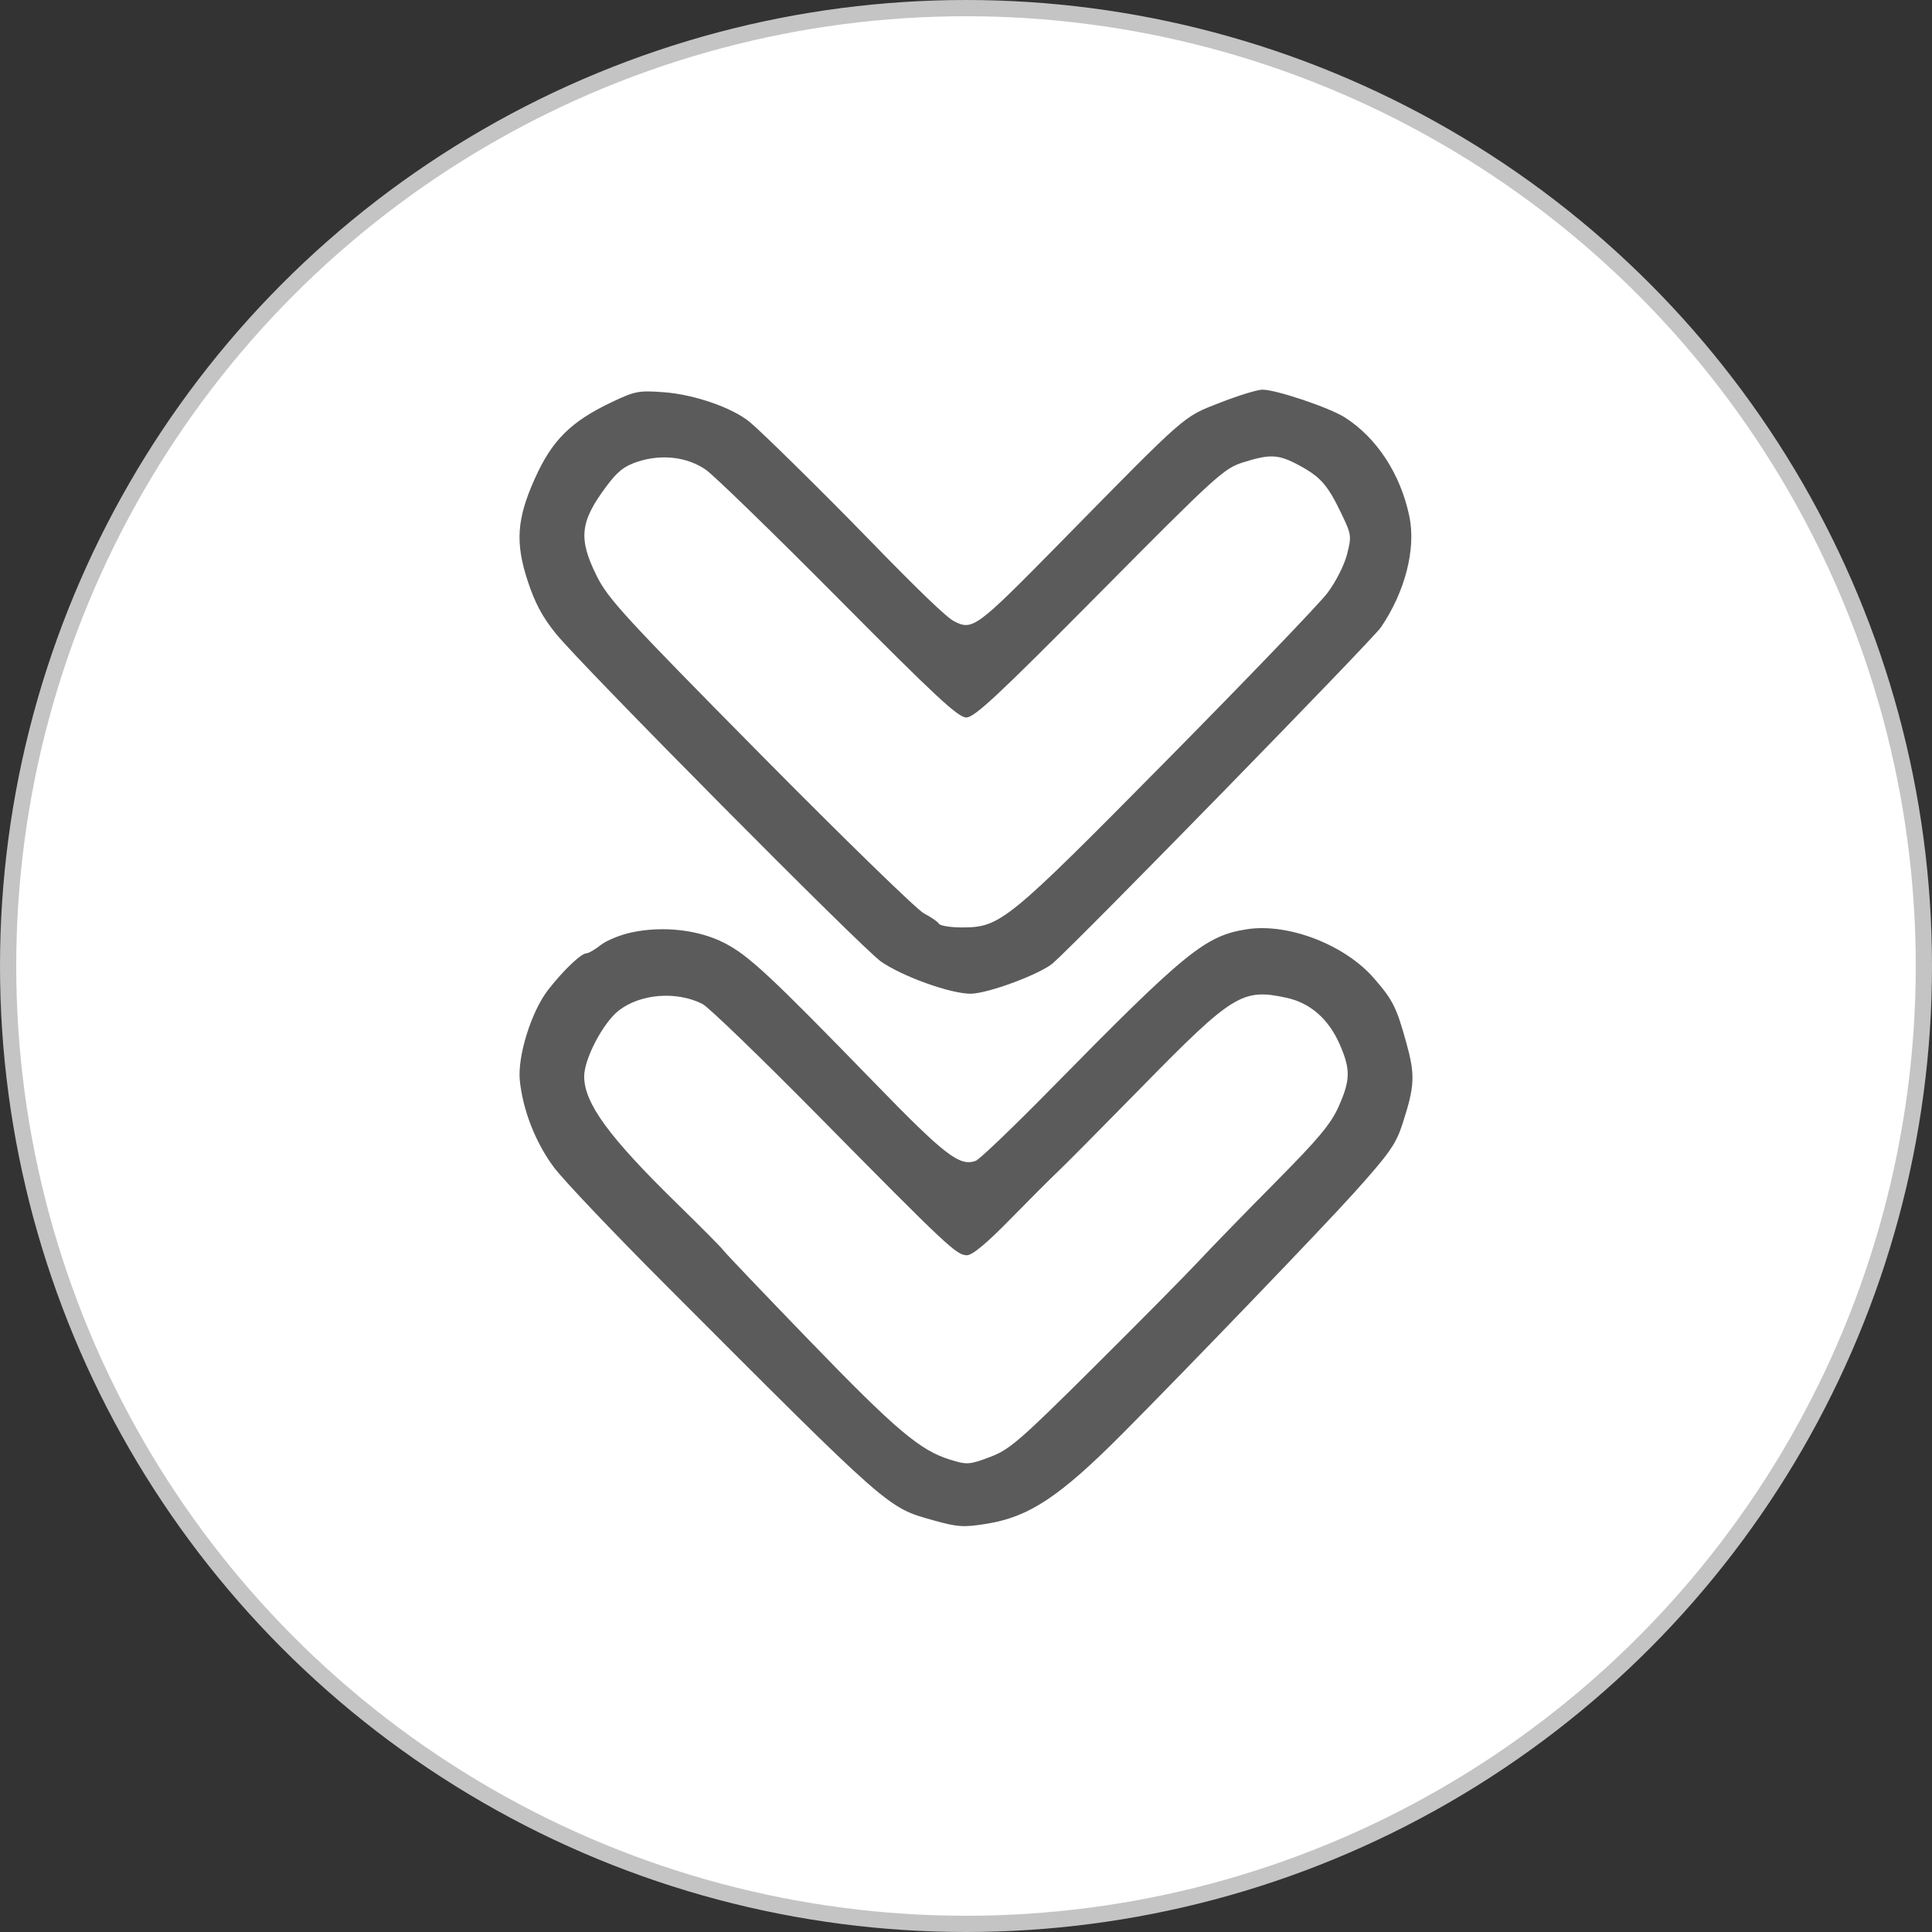 <svg width="119" height="119" viewBox="0 0 119 119" fill="none" xmlns="http://www.w3.org/2000/svg">
<rect x="0" y="0" width="119" height="119" fill="#333333" stroke="none"/>
<g clip-path="url(#clip0_1083_831)">
<circle cx="59.5" cy="59.5" r="59" fill="white" stroke="#C4C4C4"/>
<path fill-rule="evenodd" clip-rule="evenodd" d="M37.7 24.76C35.156 25.966 34.002 27.113 32.935 29.495C31.829 31.963 31.729 33.43 32.503 35.784C32.955 37.158 33.416 38.016 34.254 39.048C35.874 41.042 53.164 58.476 54.278 59.238C55.624 60.16 58.545 61.206 59.776 61.207C60.831 61.208 64.098 59.993 64.865 59.316C66.542 57.834 84.536 39.407 85.061 38.634C86.548 36.446 87.224 33.808 86.809 31.81C86.269 29.211 84.813 26.975 82.84 25.714C81.895 25.11 78.604 24 77.758 24C77.452 24 76.284 24.359 75.162 24.797C72.835 25.707 73.198 25.389 65.257 33.471C60.141 38.677 59.904 38.852 58.77 38.268C58.289 38.02 56.621 36.416 53.405 33.107C50.736 30.362 46.897 26.582 46.179 25.992C45.11 25.114 42.773 24.302 40.912 24.161C39.354 24.043 39.119 24.086 37.7 24.76ZM43.467 28.928C43.971 29.275 47.651 32.851 51.645 36.875C57.623 42.899 59.014 44.192 59.518 44.192C60.023 44.192 61.463 42.848 67.722 36.535C74.91 29.285 75.379 28.857 76.565 28.481C78.234 27.952 78.748 27.978 80.012 28.659C81.335 29.371 81.774 29.869 82.609 31.61C83.245 32.934 83.257 33.021 82.968 34.15C82.799 34.81 82.274 35.844 81.763 36.523C81.265 37.185 76.808 41.825 71.858 46.836C61.971 56.842 61.625 57.124 59.224 57.124C58.535 57.124 57.908 57.021 57.831 56.895C57.754 56.769 57.339 56.483 56.909 56.26C56.478 56.036 51.943 51.621 46.83 46.449C38.505 38.028 37.453 36.882 36.758 35.484C35.61 33.174 35.72 32.141 37.345 29.962C38.039 29.03 38.455 28.703 39.29 28.433C40.762 27.957 42.325 28.142 43.467 28.928ZM38.88 57.436C38.194 57.584 37.349 57.932 37.001 58.209C36.654 58.486 36.257 58.715 36.119 58.719C35.787 58.727 34.703 59.762 33.764 60.967C32.733 62.291 31.871 65.04 32.017 66.539C32.197 68.37 32.998 70.41 34.127 71.913C34.706 72.684 37.755 75.896 40.903 79.049C54.893 93.065 54.644 92.846 57.496 93.644C58.989 94.061 59.356 94.085 60.776 93.855C63.398 93.432 65.291 92.173 69.158 88.284C73.185 84.233 81.508 75.578 83.389 73.484C85.574 71.053 85.979 70.478 86.382 69.236C87.141 66.894 87.174 66.232 86.628 64.253C86.015 62.034 85.797 61.599 84.618 60.244C82.831 58.191 79.36 56.85 76.826 57.233C74.252 57.622 73.044 58.603 64.779 67.016C62.438 69.4 60.33 71.419 60.095 71.503C59.104 71.859 58.208 71.168 53.865 66.698C47.435 60.081 46.106 58.843 44.61 58.077C43.019 57.263 40.818 57.016 38.88 57.436ZM43.265 61.836C43.635 62.021 46.871 65.146 50.456 68.78C58.352 76.783 58.92 77.316 59.555 77.316C59.89 77.316 60.769 76.586 62.219 75.104C63.41 73.887 64.725 72.571 65.142 72.18C65.559 71.788 67.917 69.411 70.381 66.897C75.939 61.23 76.528 60.868 79.242 61.457C80.708 61.776 81.836 62.765 82.522 64.333C83.192 65.868 83.18 66.521 82.452 68.157C81.977 69.225 81.211 70.143 78.586 72.791C76.786 74.607 74.651 76.802 73.842 77.669C73.033 78.535 70.106 81.495 67.337 84.246C62.779 88.775 62.177 89.294 60.965 89.748C59.699 90.222 59.565 90.23 58.518 89.906C56.66 89.33 55.184 88.081 49.842 82.558C47.019 79.639 44.634 77.138 44.544 77C44.453 76.862 43.177 75.575 41.708 74.14C37.499 70.028 35.981 67.949 35.982 66.297C35.982 65.214 37.157 62.98 38.116 62.24C39.456 61.205 41.663 61.032 43.265 61.836Z" fill="#5B5B5B"/>
</g>
<defs>
<clipPath id="clip0_1083_831">
<rect width="119" height="119" fill="white"/>
</clipPath>
</defs>
</svg>
